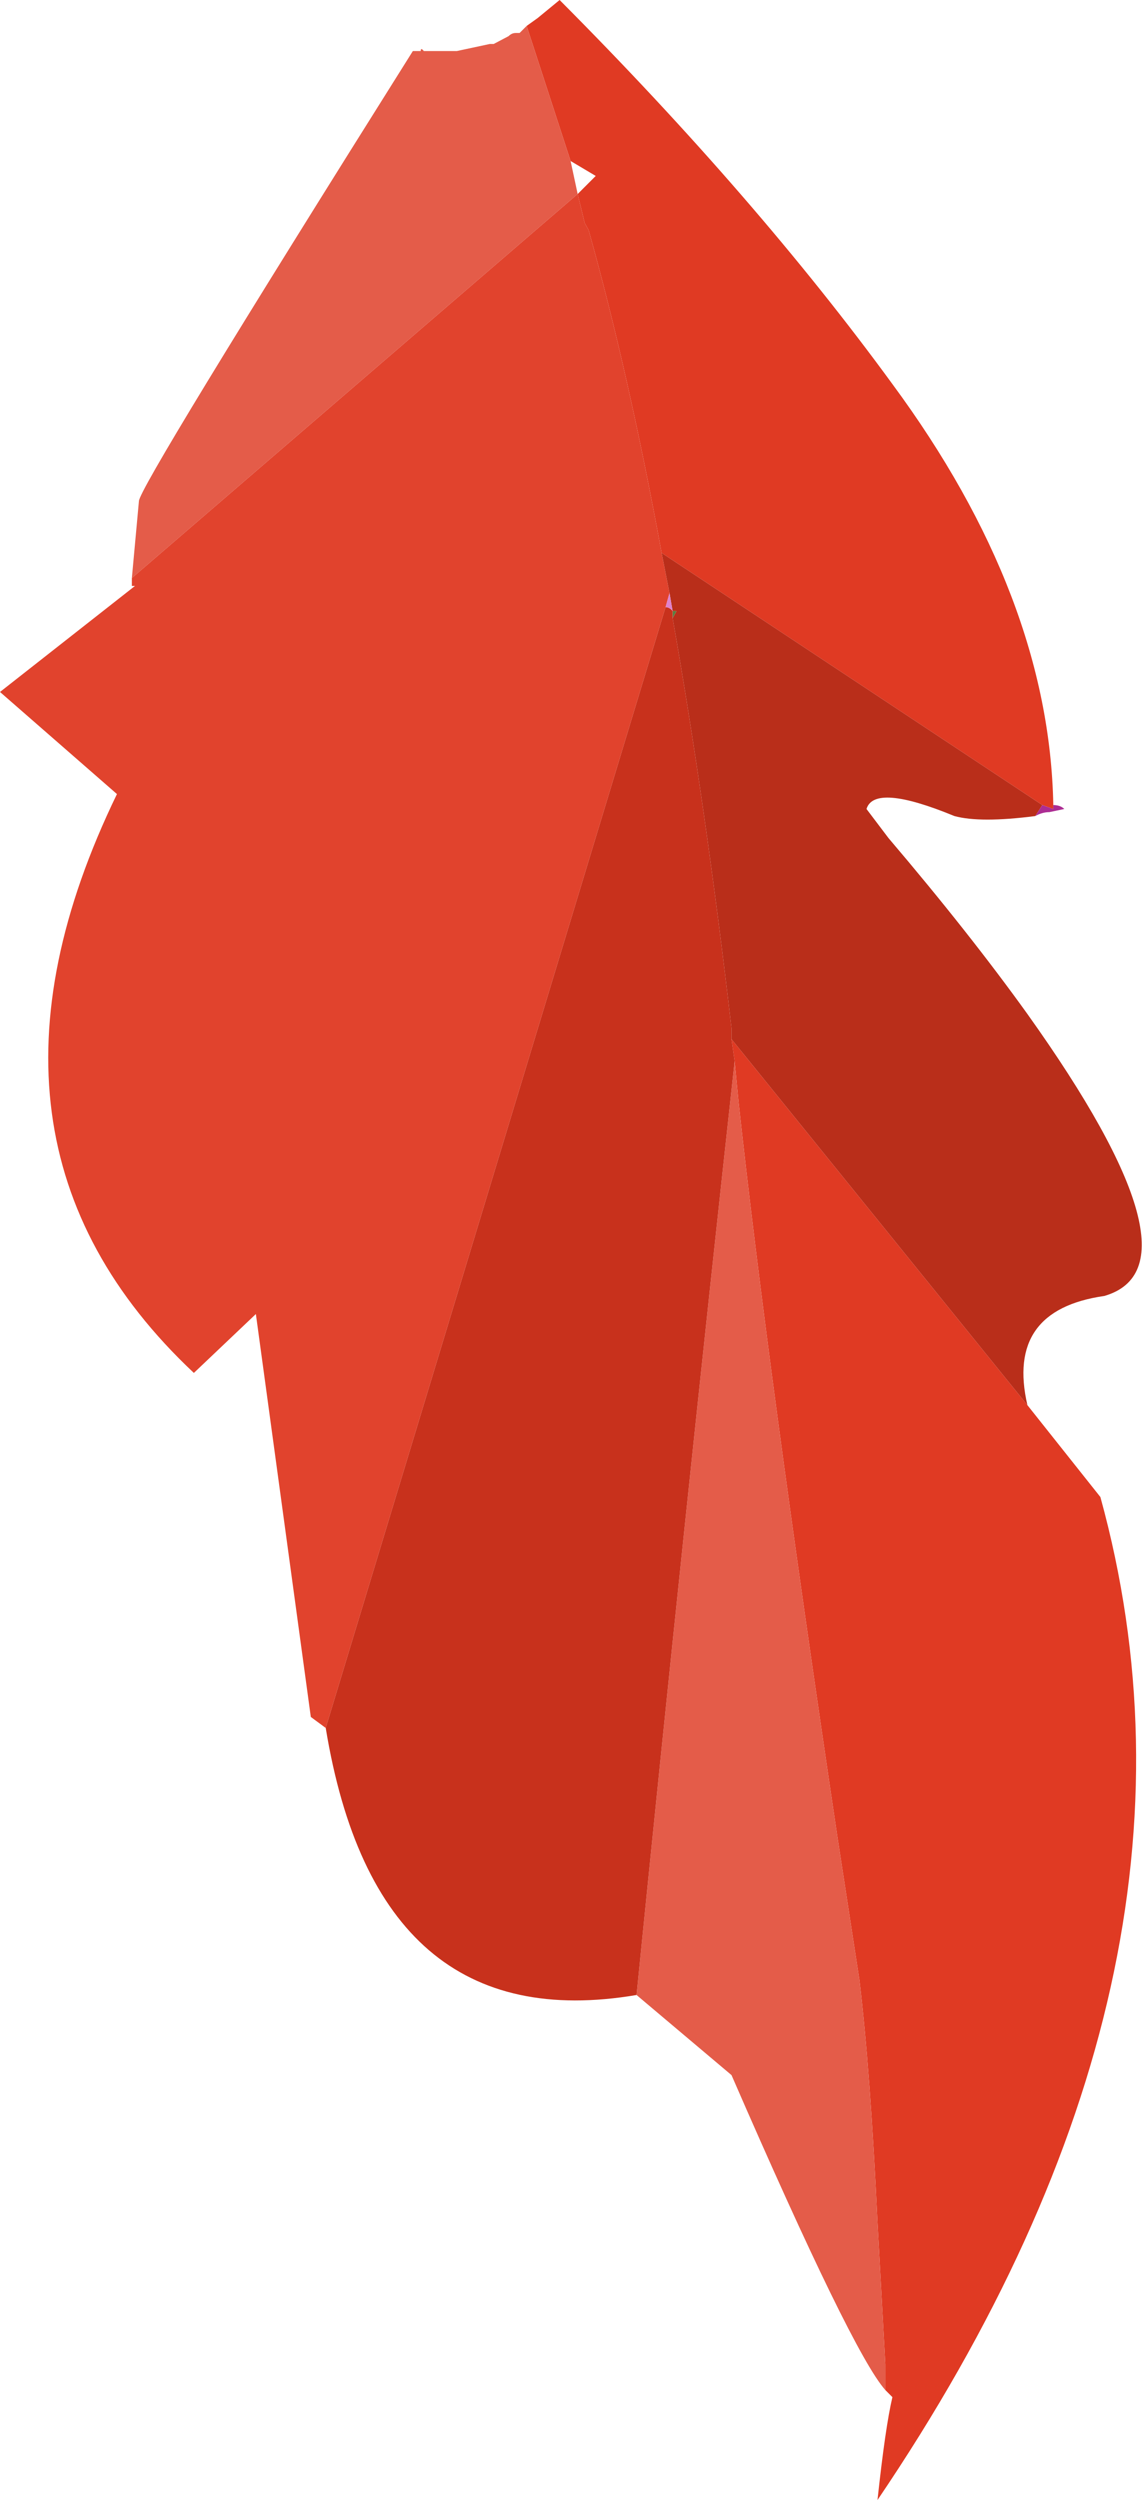 <?xml version="1.0" encoding="UTF-8" standalone="no"?>
<svg xmlns:xlink="http://www.w3.org/1999/xlink" height="159.15px" width="72.75px" xmlns="http://www.w3.org/2000/svg">
  <g transform="matrix(1.0, 0.0, 0.0, 1.0, -267.15, -57.9)">
    <path d="M300.7 59.55 L301.4 59.05 302.8 57.9 Q315.35 70.5 324.0 82.35 334.0 95.9 334.25 109.15 L334.25 109.4 333.55 109.15 309.3 93.1 Q307.2 81.65 304.65 72.55 L304.4 72.1 303.95 70.25 305.1 69.1 303.5 68.15 300.7 59.55 M332.6 147.35 L337.25 153.2 Q345.65 183.7 323.05 217.05 323.55 212.4 324.0 210.5 L323.55 210.05 323.55 208.4 323.05 199.35 Q322.6 189.8 321.9 183.95 L320.5 174.85 Q316.05 145.05 314.2 128.05 L313.95 125.45 313.75 124.05 332.6 147.35" fill="#e03a23" fill-rule="evenodd" stroke="none"/>
    <path d="M300.7 59.55 L303.5 68.15 303.95 70.25 275.55 94.7 276.0 89.8 Q276.0 88.9 293.45 61.15 L293.95 61.15 Q293.95 60.9 294.15 61.15 L294.65 61.15 296.25 61.15 298.35 60.7 298.6 60.7 299.55 60.2 Q299.75 60.0 300.0 60.0 L300.25 60.0 300.7 59.55 M323.55 210.05 Q321.45 207.7 313.75 190.0 L307.7 184.9 Q310.7 155.05 313.95 125.45 L314.2 128.05 Q316.05 145.05 320.5 174.85 L321.9 183.95 Q322.6 189.8 323.05 199.35 L323.55 208.4 323.55 210.05" fill="#e45c49" fill-rule="evenodd" stroke="none"/>
    <path d="M303.95 70.25 L304.4 72.1 304.65 72.55 Q307.2 81.65 309.3 93.1 L309.8 95.65 309.55 96.55 287.9 167.9 286.95 167.2 283.45 141.55 279.5 145.3 Q263.85 130.6 274.6 108.45 L267.15 101.95 275.75 95.2 275.55 95.2 275.55 94.7 303.95 70.25" fill="#e1432d" fill-rule="evenodd" stroke="none"/>
    <path d="M310.0 97.25 L310.0 96.8 310.25 96.8 310.0 97.25" fill="#598042" fill-rule="evenodd" stroke="none"/>
    <path d="M307.7 184.9 Q291.15 187.7 287.9 167.9 L309.55 96.55 Q309.8 96.55 310.0 96.8 L310.0 97.25 Q312.1 109.15 313.75 123.35 L313.75 124.05 313.95 125.45 Q310.7 155.05 307.7 184.9" fill="#c8311c" fill-rule="evenodd" stroke="none"/>
    <path d="M309.3 93.1 L333.55 109.15 333.1 109.85 Q329.6 110.3 327.95 109.85 322.85 107.75 322.35 109.4 L323.75 111.25 Q328.9 117.3 332.6 122.45 344.05 138.5 337.5 140.4 331.2 141.3 332.6 147.35 L313.75 124.05 313.75 123.35 Q312.1 109.15 310.0 97.25 L310.25 96.8 310.0 96.8 309.8 95.65 309.3 93.1" fill="#b92e1a" fill-rule="evenodd" stroke="none"/>
    <path d="M310.0 96.8 Q309.8 96.55 309.55 96.55 L309.8 95.65 310.0 96.8" fill="#df82cc" fill-rule="evenodd" stroke="none"/>
    <path d="M333.55 109.15 L334.25 109.4 334.25 109.15 Q334.7 109.15 334.95 109.4 L334.0 109.6 Q333.55 109.6 333.1 109.85 L333.55 109.15" fill="#ac2d93" fill-rule="evenodd" stroke="none"/>
    <path d="M334.25 109.4 L334.25 109.15 334.25 109.4" fill="#cf47b4" fill-rule="evenodd" stroke="none"/>
  </g>
</svg>
